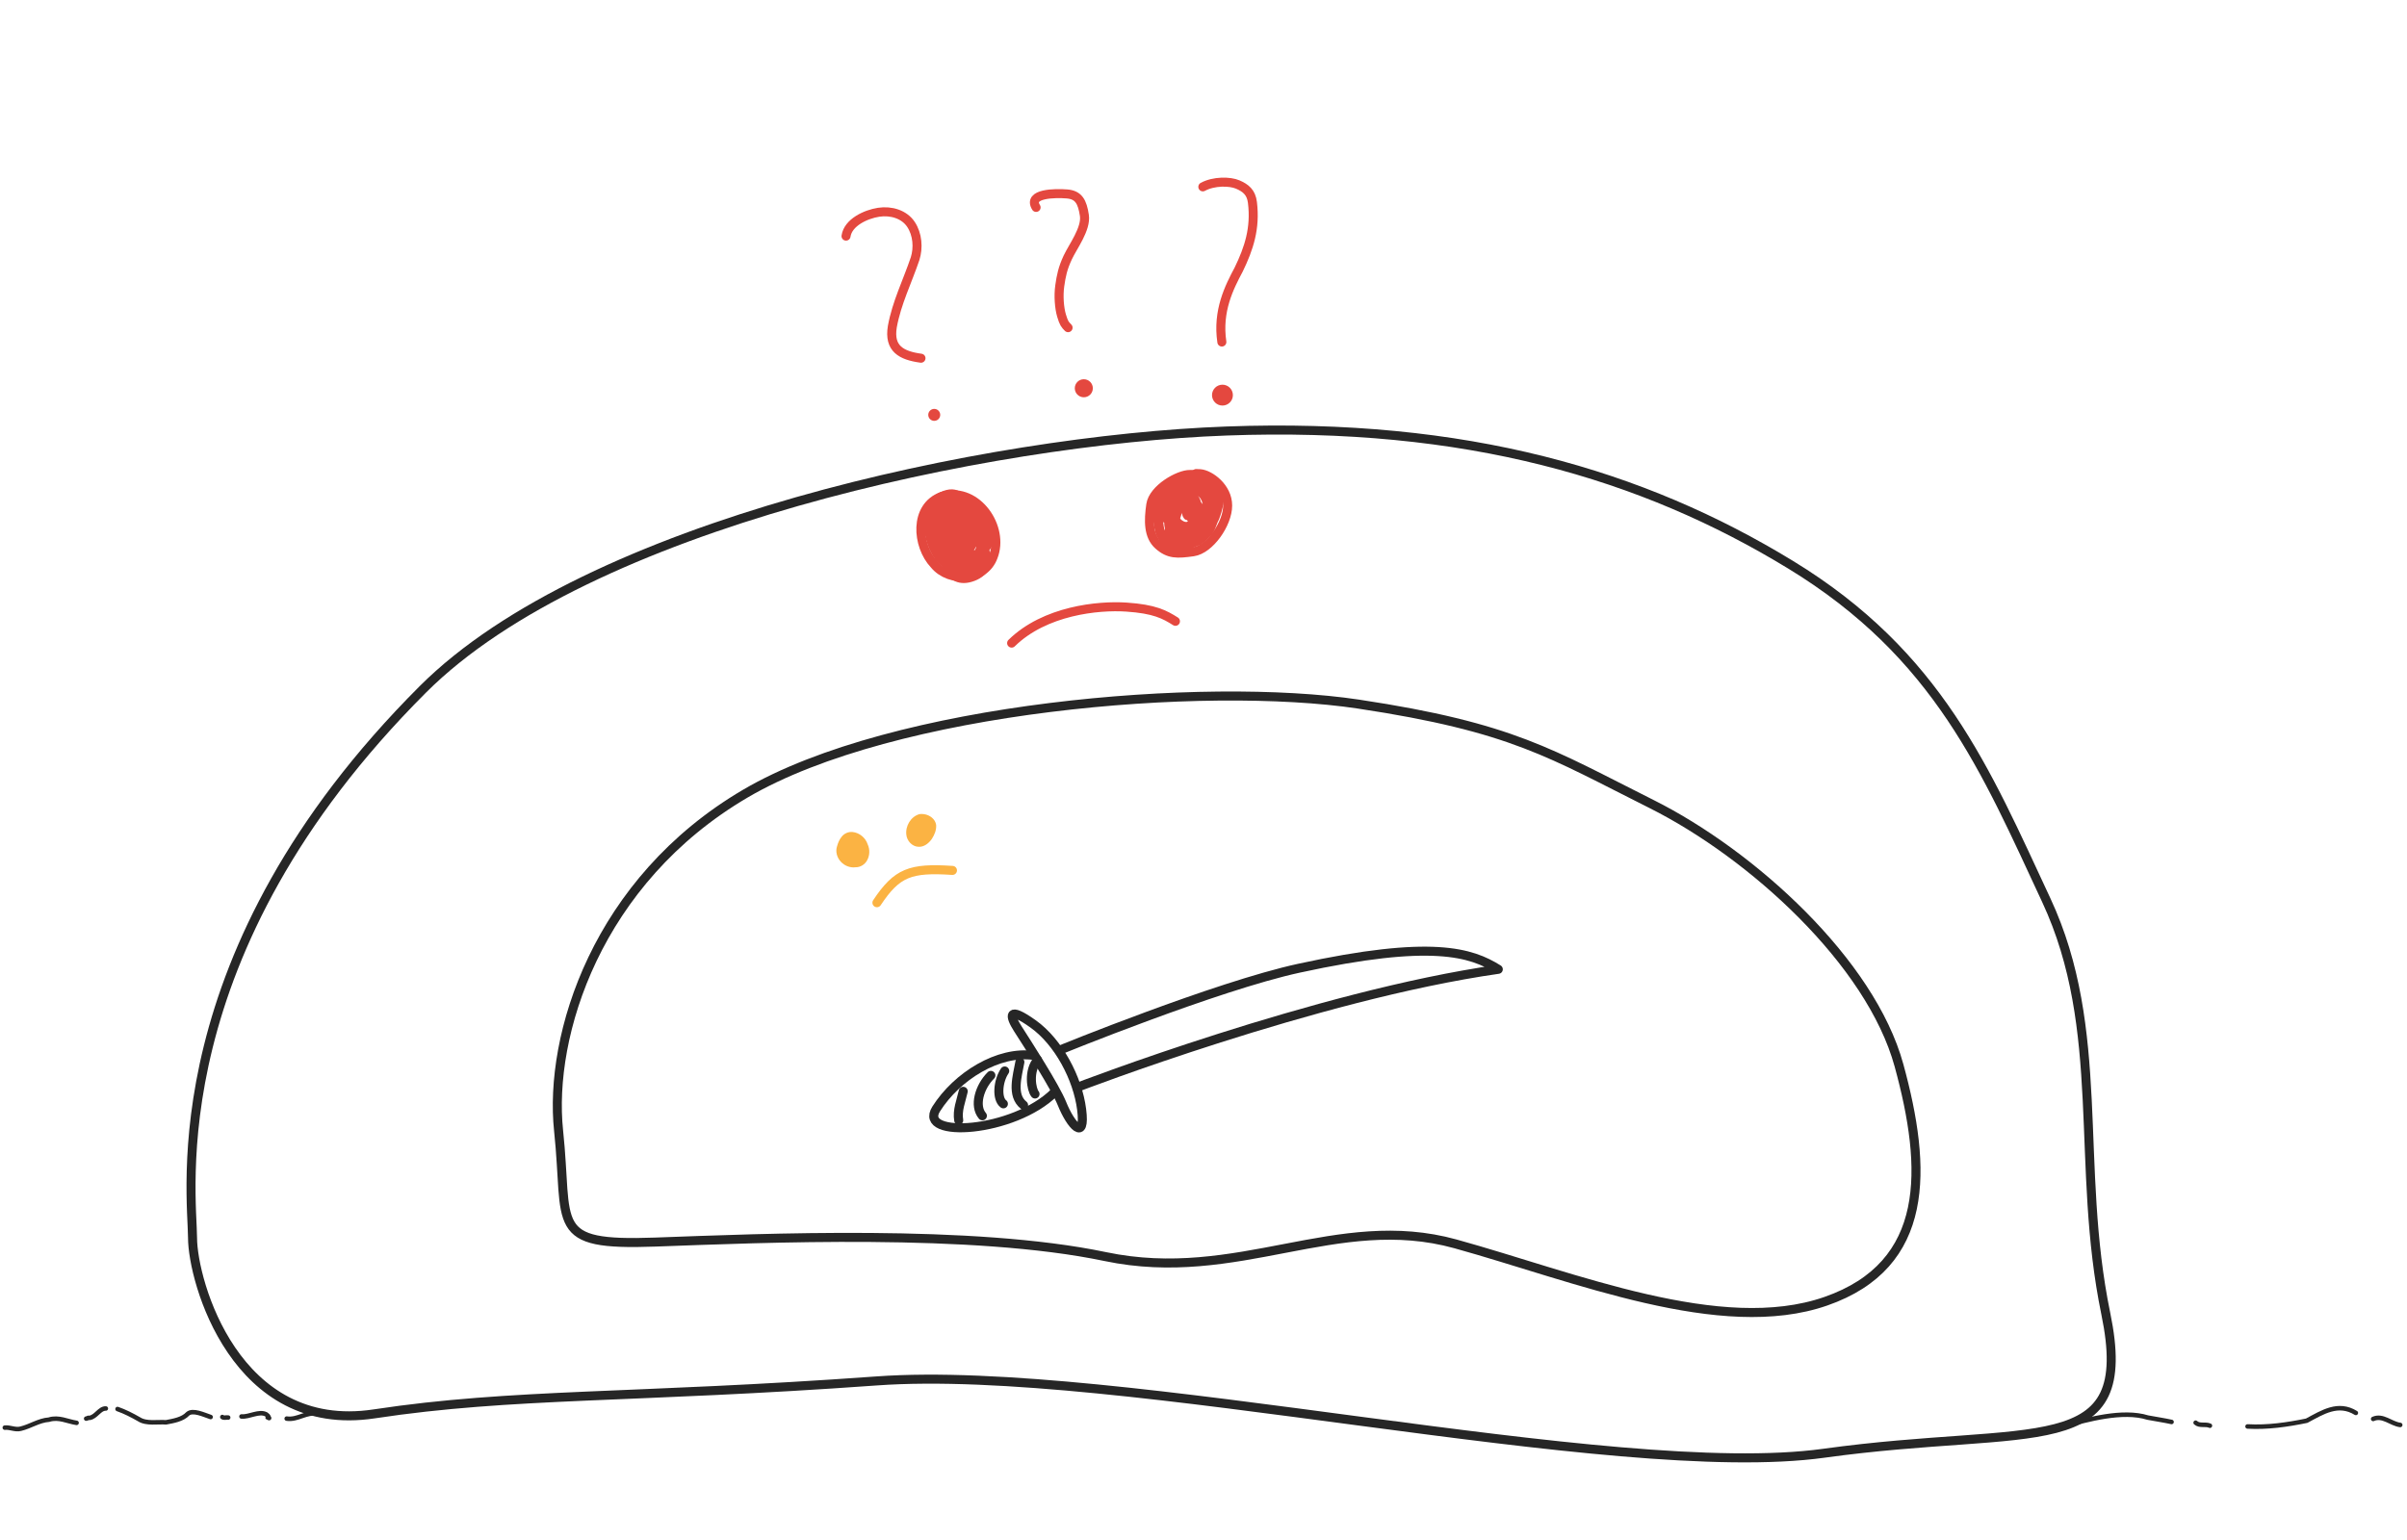<?xml version="1.0" encoding="UTF-8" standalone="no"?>
<!-- Created with Inkscape (http://www.inkscape.org/) -->

<svg
   width="800"
   height="512"
   viewBox="0 0 800 512"
   version="1.1"
   id="svg1"
   xml:space="preserve"
   inkscape:version="1.3.2 (091e20e, 2023-11-25)"
   sodipodi:docname="non-monads.svg"
   xmlns:inkscape="http://www.inkscape.org/namespaces/inkscape"
   xmlns:sodipodi="http://sodipodi.sourceforge.net/DTD/sodipodi-0.dtd"
   xmlns="http://www.w3.org/2000/svg"
   xmlns:svg="http://www.w3.org/2000/svg"><sodipodi:namedview
     id="namedview1"
     pagecolor="#ffffff"
     bordercolor="#999999"
     borderopacity="1"
     inkscape:showpageshadow="2"
     inkscape:pageopacity="0"
     inkscape:pagecheckerboard="0"
     inkscape:deskcolor="#d1d1d1"
     inkscape:document-units="px"
     inkscape:zoom="0.70710679"
     inkscape:cx="173.94827"
     inkscape:cy="229.10259"
     inkscape:window-width="1920"
     inkscape:window-height="1027"
     inkscape:window-x="0"
     inkscape:window-y="25"
     inkscape:window-maximized="1"
     inkscape:current-layer="layer6"
     showgrid="false"><inkscape:page
       x="0"
       y="0"
       width="800"
       height="512"
       id="page38"
       margin="0"
       bleed="0" /></sodipodi:namedview><defs
     id="defs1"><linearGradient
       id="swatch119"><stop
         style="stop-color:#000000;stop-opacity:1;"
         offset="0"
         id="stop119" /></linearGradient><inkscape:path-effect
       effect="spiro"
       id="path-effect51"
       is_visible="true"
       lpeversion="1" /><inkscape:path-effect
       effect="bspline"
       id="path-effect50"
       is_visible="true"
       lpeversion="1.3"
       weight="33.333"
       steps="2"
       helper_size="0"
       apply_no_weight="true"
       apply_with_weight="true"
       only_selected="false"
       uniform="false" /><inkscape:path-effect
       effect="bspline"
       id="path-effect49"
       is_visible="true"
       lpeversion="1.3"
       weight="33.333"
       steps="2"
       helper_size="0"
       apply_no_weight="true"
       apply_with_weight="true"
       only_selected="false"
       uniform="false" /><inkscape:path-effect
       effect="bspline"
       id="path-effect48"
       is_visible="true"
       lpeversion="1.3"
       weight="33.333"
       steps="2"
       helper_size="0"
       apply_no_weight="true"
       apply_with_weight="true"
       only_selected="false"
       uniform="false" /><inkscape:path-effect
       effect="bspline"
       id="path-effect47"
       is_visible="true"
       lpeversion="1.3"
       weight="33.333"
       steps="2"
       helper_size="0"
       apply_no_weight="true"
       apply_with_weight="true"
       only_selected="false"
       uniform="false" /><inkscape:path-effect
       effect="bspline"
       id="path-effect46"
       is_visible="true"
       lpeversion="1.3"
       weight="33.333"
       steps="2"
       helper_size="0"
       apply_no_weight="true"
       apply_with_weight="true"
       only_selected="false"
       uniform="false" /><linearGradient
       id="swatch22"><stop
         style="stop-color:#fbb343;stop-opacity:1;"
         offset="0"
         id="stop22" /></linearGradient><linearGradient
       id="swatch32"><stop
         style="stop-color:#fbb343;stop-opacity:1;"
         offset="0"
         id="stop32" /></linearGradient><linearGradient
       id="swatch31"><stop
         style="stop-color:#fbb343;stop-opacity:1;"
         offset="0"
         id="stop31" /></linearGradient><linearGradient
       id="swatch11"><stop
         style="stop-color:#000000;stop-opacity:1;"
         offset="0"
         id="stop11" /></linearGradient><linearGradient
       id="swatch10"
       inkscape:swatch="solid"
       inkscape:label="jamboard-yellow"
       inkscape:pinned="true"
       gradientTransform="translate(23.324,-6.542)"><stop
         style="stop-color:#fbb343;stop-opacity:1;"
         offset="0"
         id="stop10" /></linearGradient><linearGradient
       id="swatch9"><stop
         style="stop-color:#ffffff;stop-opacity:1;"
         offset="0"
         id="stop9" /></linearGradient><linearGradient
       id="swatch8"><stop
         style="stop-color:#ffffff;stop-opacity:1;"
         offset="0"
         id="stop8" /></linearGradient><linearGradient
       id="swatch7"><stop
         style="stop-color:#ffffff;stop-opacity:1;"
         offset="0"
         id="stop7" /></linearGradient><linearGradient
       id="swatch6"
       inkscape:swatch="solid"
       inkscape:label="jamboard-red"
       inkscape:pinned="true"
       gradientTransform="matrix(0.743,0,0,0.383,192.284,75.907)"><stop
         style="stop-color:#e4483f;stop-opacity:1;"
         offset="0"
         id="stop6" /></linearGradient><linearGradient
       id="swatch5"><stop
         style="stop-color:#609d4a;stop-opacity:1;"
         offset="0"
         id="stop5" /></linearGradient><linearGradient
       id="swatch4"
       inkscape:swatch="solid"
       inkscape:label="jamboard-white"
       inkscape:pinned="true"
       gradientTransform="translate(-0.875,1.102)"><stop
         style="stop-color:#ffffff;stop-opacity:1;"
         offset="0"
         id="stop4" /></linearGradient><linearGradient
       id="swatch3"
       inkscape:swatch="solid"
       inkscape:label="jamboard-charcoal"
       gradientTransform="matrix(0.198,0.005,-0.005,0.198,-1351.419,-47.44)"
       inkscape:pinned="true"><stop
         style="stop-color:#262626;stop-opacity:1;"
         offset="0"
         id="stop3" /></linearGradient><linearGradient
       id="swatch2"
       inkscape:swatch="solid"
       inkscape:label="jamboard-green"
       inkscape:pinned="true"><stop
         style="stop-color:#609d4a;stop-opacity:1;"
         offset="0"
         id="stop2" /></linearGradient><linearGradient
       id="swatch1"
       inkscape:swatch="solid"
       inkscape:label="jamboard-azure"
       inkscape:pinned="true"
       gradientTransform="translate(-2,-1.062)"><stop
         style="stop-color:#00abbf;stop-opacity:1;"
         offset="0"
         id="stop1" /></linearGradient><inkscape:path-effect
       effect="bspline"
       id="path-effect50-6"
       is_visible="true"
       lpeversion="1.3"
       weight="33.333"
       steps="2"
       helper_size="0"
       apply_no_weight="true"
       apply_with_weight="true"
       only_selected="false"
       uniform="false" /></defs><g
     inkscape:groupmode="layer"
     id="layer6"
     inkscape:label="Objects Slide 7"><g
       id="g160"
       inkscape:label="slime inside slime - normal"
       style="display:inline"><g
         id="g58"
         inkscape:label="dirt left of normal slime"><path
           style="fill:none;stroke:url(#swatch3);stroke-width:1.5;stroke-linecap:round;stroke-linejoin:round;stroke-dasharray:none"
           d="m 105.536,470.049 c -3.663,-0.763 -6.601,2.148 -10.253,1.591"
           id="path53" /><path
           style="fill:none;stroke:url(#swatch3);stroke-width:1.5;stroke-linecap:round;stroke-linejoin:round;stroke-dasharray:none"
           d="m 89.449,471.463 c -1.457,-0.143 0.975,0.201 -0.966,-1.224 -2.377,-1.26 -5.639,0.924 -8.226,0.694"
           id="path54" /><path
           style="fill:none;stroke:url(#swatch3);stroke-width:1.5;stroke-linecap:round;stroke-linejoin:round;stroke-dasharray:none"
           d="m 75.837,471.287 c -0.641,-0.128 -1.368,0.258 -1.945,-0.177"
           id="path55" /><path
           style="fill:none;stroke:url(#swatch3);stroke-width:1.5;stroke-linecap:round;stroke-linejoin:round;stroke-dasharray:none"
           d="m 70.004,471.11 c -2.241,-0.737 -5.9,-2.527 -7.601,-1.061 -1.718,1.864 -4.795,2.366 -7.248,2.828 -2.664,-0.222 -6.508,0.591 -8.973,-1.031 -2.272,-1.3 -4.641,-2.52 -7.114,-3.388"
           id="path56" /><path
           style="fill:none;stroke:url(#swatch3);stroke-width:1.5;stroke-linecap:round;stroke-linejoin:round;stroke-dasharray:none"
           d="m 35.179,468.281 c -2.084,-0.095 -3.265,2.848 -5.461,3.124 -0.424,-0.173 -0.696,0.255 -1.08,0.235"
           id="path57" /><path
           style="fill:none;stroke:url(#swatch3);stroke-width:1.5;stroke-linecap:round;stroke-linejoin:round;stroke-dasharray:none"
           d="m 25.456,473.054 c -2.99,-0.436 -5.936,-2.092 -9.192,-1.061 -3.363,0.242 -6.117,2.222 -9.369,3.005 -1.853,0.493 -3.502,-0.546 -5.303,-0.354"
           id="path58" /></g><g
         id="g53"
         inkscape:label="dirt right of normal slime"
         style="display:inline"><path
           style="display:inline;fill:none;stroke:url(#swatch3);stroke-width:1.5;stroke-linecap:round;stroke-linejoin:round;stroke-dasharray:none"
           d="m 685.763,474.172 c 8.028,-2.182 19.716,-5.483 28.07,-2.874 2.636,0.499 5.294,0.883 7.917,1.452"
           id="path43"
           sodipodi:nodetypes="ccc" /><path
           style="display:inline;fill:none;stroke:url(#swatch3);stroke-width:1.5;stroke-linecap:round;stroke-linejoin:round;stroke-dasharray:none"
           d="m 729.75,473 c 1.31,1.202 3.243,0.32 4.75,1"
           id="path44" /><path
           style="display:inline;fill:none;stroke:url(#swatch3);stroke-width:1.5;stroke-linecap:round;stroke-linejoin:round;stroke-dasharray:none"
           d="m 747,474.25 c 6.623,0.376 13.255,-0.594 19.655,-1.909 5.22,-2.782 10.451,-6.225 16.345,-2.591"
           id="path45" /><path
           style="display:inline;fill:none;stroke:url(#swatch3);stroke-width:1.5;stroke-linecap:round;stroke-linejoin:round;stroke-dasharray:none"
           d="m 788.75,471.75 c 3.203,-1.429 5.956,1.632 9,2"
           id="path46" /></g><path
         style="font-variation-settings:normal;opacity:1;fill:none;fill-opacity:1;stroke:url(#swatch3);stroke-width:3;stroke-linecap:round;stroke-linejoin:round;stroke-miterlimit:4;stroke-dasharray:none;stroke-dashoffset:0;stroke-opacity:1"
         d="m 63.993,411.536 c 0.023,14.485 14.335,65.517 60.364,58.533 46.029,-6.985 86.287,-5.123 166.976,-10.953 80.689,-5.83 244.748,33.741 314.88,24.038 70.132,-9.703 103.921,3.196 93.686,-46.362 -10.236,-49.558 0.341,-94.332 -19.792,-137.52 -20.133,-43.189 -35.865,-81.556 -85.005,-111.535 -49.14,-29.979 -107.812,-47.363 -187.421,-44.441 -79.609,2.922 -212.308,31.096 -267.118,85.873 -88.076,88.022 -76.593,167.882 -76.57,182.367 z"
         id="path136"
         sodipodi:nodetypes="zzzzzzzzzz"
         inkscape:label="outer slime outline" /><path
         style="font-variation-settings:normal;opacity:1;fill:none;fill-opacity:1;stroke:url(#swatch3);stroke-width:3;stroke-linecap:round;stroke-linejoin:round;stroke-miterlimit:4;stroke-dasharray:none;stroke-dashoffset:0;stroke-opacity:1"
         d="m 217.789,412.95 c 35.744,-1.29 105.52,-4.406 149.585,4.826 44.065,9.232 76.838,-15.182 116.384,-4.226 39.546,10.956 88.221,31.203 123.074,19.073 34.853,-12.13 33.747,-44.033 24.325,-78.422 -9.422,-34.389 -48.873,-70.176 -82.255,-86.893 -33.382,-16.717 -46.211,-25.508 -97.361,-33.212 -51.151,-7.704 -154.471,0.799 -203.816,29.762 -49.346,28.964 -65.427,80.312 -62.065,112.093 3.362,31.781 -3.615,38.29 32.129,37 z"
         id="path137"
         sodipodi:nodetypes="zzzzzzzzzz"
         inkscape:label="inner slime outline" /><g
         id="g142"
         inkscape:label="outer slime face"><g
           id="g139"
           inkscape:label="eye 1"><path
             style="font-variation-settings:normal;opacity:1;fill:none;fill-opacity:1;stroke:url(#swatch6);stroke-width:3;stroke-linecap:round;stroke-linejoin:round;stroke-miterlimit:4;stroke-dasharray:none;stroke-dashoffset:0;stroke-opacity:1"
             d="m 313.072,165.021 c -9.4,3.368 -8.417,16.447 -2.547,22.642 5.128,6.267 16.66,5.421 19.567,-2.525 3.857,-9.795 -5.308,-23.09 -16.277,-20.291 z"
             id="path138" /><path
             style="font-variation-settings:normal;opacity:1;fill:none;fill-opacity:1;stroke:url(#swatch6);stroke-width:3;stroke-linecap:round;stroke-linejoin:round;stroke-miterlimit:4;stroke-dasharray:none;stroke-dashoffset:0;stroke-opacity:1"
             d="m 313.072,165.021 c -5.39,2.467 -5.916,13.138 -1.146,19.999 4.769,6.86 14.69,2.835 14.426,-6.312 -0.264,-9.148 -11.532,-16.854 -15.754,-9.043 -4.222,7.812 5.222,19.129 12.606,16.272 7.384,-2.857 5.25,-14.344 -1.707,-18.321 -6.958,-3.978 -16.535,9.277 -7.963,13.877 8.571,4.601 9.831,-13.765 1.389,-8.525 -8.442,5.24 6.592,15.998 6.841,6.571 0.25,-9.427 -11.749,-0.04 -5.069,4.187 6.679,4.227 9.441,-12.208 1.667,-9.253 -7.774,2.955 3.411,11.763 4.456,3.214 1.046,-8.549 -8.964,-8.639 -9.538,-0.63 -0.573,8.009 1.579,17.862 10.073,14.668 8.494,-3.194 4.111,-13.847 -4.826,-13.585 -8.937,0.262 1.188,11.781 4.857,2.177 3.668,-9.604 -11.404,-15.265 -12.157,-5.545 -0.753,9.719 10.373,13.097 15.991,7.713 5.618,-5.384 -3.872,-16.939 -8.984,-11.345 -5.112,5.593 -6.614,17.435 2.024,18.368 8.638,0.932 6.93,-13.329 1.046,-18.708 -5.884,-5.379 -14.259,5.663 -5.946,10.186 8.313,4.523 12.469,-5.157 8.364,-10.152 -4.105,-4.995 -5.26,-8.278 -10.65,-5.812 z"
             id="path139"
             sodipodi:nodetypes="zzzzzzzzzzzzzzzzzzzzzzzz" /></g><g
           id="g141"
           inkscape:label="eye 2"><path
             style="font-variation-settings:normal;opacity:1;fill:none;fill-opacity:1;stroke:url(#swatch6);stroke-width:3;stroke-linecap:round;stroke-linejoin:round;stroke-miterlimit:4;stroke-dasharray:none;stroke-dashoffset:0;stroke-opacity:1"
             d="m 395.5,157.75 c -3.712,-0.075 -12.264,4.742 -13.023,10.044 -0.759,5.302 -0.865,10.446 2.563,13.476 3.428,3.03 6.172,2.941 11.587,2.168 5.415,-0.772 11.395,-9.262 11.4,-15.353 0.006,-6.09 -5.891,-10.31 -9.085,-10.589 -3.194,-0.279 0.269,0.328 -3.443,0.253 z"
             id="path140"
             sodipodi:nodetypes="zzzzzzz" /><path
             style="font-variation-settings:normal;opacity:1;fill:none;fill-opacity:1;stroke:url(#swatch6);stroke-width:3;stroke-linecap:round;stroke-linejoin:round;stroke-miterlimit:4;stroke-dasharray:none;stroke-dashoffset:0;stroke-opacity:1"
             d="m 397.212,157.692 c 0.395,1.039 -0.315,2.13 -1.33,2.429 -1.869,0.601 -3.818,1.006 -5.576,1.92 -2.758,1.256 -5.023,3.784 -5.458,6.845 -0.424,2.739 0.044,5.536 0.705,8.197 0.494,1.53 1.93,2.865 3.618,2.725 1.584,0.118 3.109,0.947 4.721,0.571 2.458,-0.099 4.743,-1.368 6.353,-3.189 1.644,-1.512 3.33,-3.417 3.255,-5.799 0.153,-1.835 0.862,-3.675 0.522,-5.517 -0.656,-1.684 -1.279,-3.529 -2.848,-4.598 -1.717,-1.362 -4.359,-2.045 -6.263,-0.66 -2.218,0.99 -4.752,2.05 -5.781,4.436 -1.258,2.272 -2.462,5.13 -1.196,7.658 1.455,2.128 3.721,3.793 6.33,4.076 2.144,0.533 4.066,-1.151 5.092,-2.869 1.137,-1.846 1.794,-4.003 1.895,-6.163 -0.207,-2.244 -1.823,-4.736 -4.276,-4.797 -2.19,-0.036 -3.587,1.899 -4.994,3.286 -1.778,1.971 -2.482,5.332 -0.591,7.464 1.045,1.056 2.898,1.885 4.23,0.863 1.632,-1.671 2.391,-4.134 2.147,-6.444 -0.67,-1.536 -2.025,0.42 -2.348,1.261 -0.529,0.878 -0.624,2.551 0.672,2.757 1.156,0.204 2.017,-0.972 1.866,-2.045 0.202,-1.284 -1.157,-2.825 -2.476,-2.294 -0.797,0.847 -1.643,2.574 -0.785,3.622 1.292,0.47 2.509,-0.979 2.485,-2.211 0.087,-1.407 -0.769,-3.041 -2.267,-3.262 -2.115,0.357 -3.138,2.562 -3.607,4.432 -0.513,1.487 -1.137,3.281 -0.312,4.764 0.917,1.148 2.555,0.535 3.74,0.266 1.951,-0.544 4.086,-1.796 4.479,-3.947 0.163,-1.786 -0.743,-4.052 -2.738,-4.288 -2.188,-0.266 -4.058,1.333 -5.348,2.915 -1.029,1.619 -1.801,3.42 -2.117,5.318 -0.688,0.839 -0.493,2.218 0.531,2.685 1.646,0.823 3.663,0.257 5.13,-0.698 2.306,-1.548 3.595,-4.414 3.271,-7.168 -0.026,-1.8 0.012,-4.067 -1.713,-5.152 -1.5,-0.934 -3.801,-1.319 -5.083,0.179 -1.551,2.015 -1.204,4.753 -2.288,6.974 -0.509,1.282 -0.753,3.086 0.546,3.994 2.593,1.965 6.353,2.923 9.348,1.299 1.339,-0.804 2.137,-2.247 2.955,-3.533 0.611,-1.15 1.393,-2.285 1.403,-3.634 0.136,-1.506 0.204,-3.118 -0.377,-4.536 -1.104,-1.632 -2.644,-2.984 -4.382,-3.9 -2.887,-1.169 -6.399,-0.24 -8.432,2.092 -1.546,1.316 -3.379,2.579 -3.962,4.639 -1.375,3.359 -0.997,7.317 0.685,10.494 0.565,0.987 1.48,1.851 2.679,1.838 1.537,0.183 3.093,0.465 4.641,0.355 1.572,-0.28 3.004,-1.055 4.483,-1.605 1.269,-0.914 2.337,-2.104 3.383,-3.25 0.868,-1.342 1.137,-2.964 1.923,-4.347 1.128,-3.02 2.12,-6.429 1.024,-9.603 -0.749,-1.831 -2.552,-3.082 -4.478,-3.397 -0.918,-0.476 -3.563,0.008 -3.089,-1.451 z"
             id="path141" /></g><path
           style="font-variation-settings:normal;opacity:1;fill:none;fill-opacity:1;stroke:url(#swatch6);stroke-width:3;stroke-linecap:round;stroke-linejoin:round;stroke-miterlimit:4;stroke-dasharray:none;stroke-dashoffset:0;stroke-opacity:1"
           d="m 336.229,213.811 c 11.049,-10.824 28.738,-12.599 38.132,-11.975 9.394,0.624 12.729,2.468 16.315,4.726"
           id="path142"
           sodipodi:nodetypes="czc"
           inkscape:label="mouth" /></g><g
         id="g152"
         inkscape:label="question marks"><path
           style="font-variation-settings:normal;opacity:1;fill:none;fill-opacity:1;stroke:url(#swatch6);stroke-width:3;stroke-linecap:round;stroke-linejoin:round;stroke-miterlimit:4;stroke-dasharray:none;stroke-dashoffset:0;stroke-opacity:1"
           d="m 281.19,78.5 c 0.679,-4.585 6.613,-7.278 10.818,-7.928 4.205,-0.65 8.544,0.7 10.759,4.019 2.215,3.32 2.516,7.809 1.377,11.411 -2.569,7.606 -6.123,14.659 -7.564,22.586 -1.215,7.332 2.963,9.613 9.52,10.506"
           id="path143"
           sodipodi:nodetypes="czzzzz" /><path
           style="font-variation-settings:normal;opacity:1;fill:none;fill-opacity:1;stroke:url(#swatch6);stroke-width:3;stroke-linecap:round;stroke-linejoin:round;stroke-miterlimit:4;stroke-dasharray:none;stroke-dashoffset:0;stroke-opacity:1"
           d="m 344.361,68.954 c -2.935,-4.72 6.37,-4.788 10.266,-4.475 3.896,0.313 5.099,2.644 5.779,7.116 0.681,4.472 -3.837,10.383 -5.524,14.003 -1.686,3.62 -2.176,6.065 -2.655,9.42 -0.479,3.355 -0.159,7.382 0.597,9.922 0.755,2.539 1.14,2.965 2.166,4"
           id="path144"
           sodipodi:nodetypes="czzzzzz" /><path
           style="font-variation-settings:normal;opacity:1;fill:none;fill-opacity:1;stroke:url(#swatch6);stroke-width:3;stroke-linecap:round;stroke-linejoin:round;stroke-miterlimit:4;stroke-dasharray:none;stroke-dashoffset:0;stroke-opacity:1"
           d="m 399.781,62.122 c 3.65,-1.978 8.975,-1.908 11.612,-0.771 2.638,1.137 4.459,2.584 4.871,5.956 1.049,8.575 -1.155,15.252 -4.552,22.274 -3.134,5.886 -7.16,13.755 -5.613,24.13"
           id="path145"
           sodipodi:nodetypes="czszz" /><circle
           style="font-variation-settings:normal;opacity:1;fill:url(#swatch6);fill-opacity:1;stroke:none;stroke-width:3;stroke-linecap:round;stroke-linejoin:round;stroke-miterlimit:4;stroke-dasharray:none;stroke-dashoffset:0;stroke-opacity:1"
           id="path146"
           cx="310.508"
           cy="137.93"
           r="1.989" /><circle
           style="font-variation-settings:normal;opacity:1;fill:url(#swatch6);fill-opacity:1;stroke:none;stroke-width:2.441;stroke-linecap:round;stroke-linejoin:round;stroke-miterlimit:4;stroke-dasharray:none;stroke-dashoffset:0;stroke-opacity:1"
           id="path147"
           cx="360.22"
           cy="129.081"
           r="3" /><circle
           style="font-variation-settings:normal;opacity:1;fill:url(#swatch6);fill-opacity:1;stroke:none;stroke-width:3;stroke-linecap:round;stroke-linejoin:round;stroke-miterlimit:4;stroke-dasharray:none;stroke-dashoffset:0;stroke-opacity:1"
           id="path148"
           cx="406.299"
           cy="131.367"
           r="3.469" /></g><g
         id="g151"
         inkscape:label="inner slime face"><path
           style="font-variation-settings:normal;opacity:1;fill:url(#swatch10);fill-opacity:1;stroke:none;stroke-width:3;stroke-linecap:round;stroke-linejoin:round;stroke-miterlimit:4;stroke-dasharray:none;stroke-dashoffset:0;stroke-opacity:1"
           d="m 278.244,281.244 c -0.669,1.836 -0.056,3.962 1.293,5.329 1.228,1.303 3.078,2.011 4.862,1.759 1.55,0.022 3.023,-0.899 3.766,-2.245 0.938,-1.622 1.004,-3.695 0.211,-5.387 -0.69,-2.177 -2.758,-3.87 -5.036,-4.084 -1.377,-0.138 -2.772,0.496 -3.611,1.588 -0.723,0.881 -1.184,1.948 -1.485,3.039 z"
           id="path149" /><path
           style="font-variation-settings:normal;opacity:1;fill:url(#swatch10);fill-opacity:1;stroke:none;stroke-width:3;stroke-linecap:round;stroke-linejoin:round;stroke-miterlimit:4;stroke-dasharray:none;stroke-dashoffset:0;stroke-opacity:1"
           d="m 305.656,270.656 c -2.917,0.766 -4.792,3.97 -4.421,6.894 0.216,2.01 1.874,3.848 3.942,3.975 1.902,0.161 3.556,-1.169 4.565,-2.663 0.878,-1.356 1.525,-2.97 1.396,-4.609 -0.281,-1.949 -2.135,-3.305 -3.997,-3.569 -0.491,-0.077 -0.992,-0.089 -1.485,-0.028 z"
           id="path150" /><path
           style="font-variation-settings:normal;opacity:1;fill:none;fill-opacity:1;stroke:url(#swatch10);stroke-width:3;stroke-linecap:round;stroke-linejoin:round;stroke-miterlimit:4;stroke-dasharray:none;stroke-dashoffset:0;stroke-opacity:1"
           d="m 316.563,289.383 c -14.028,-0.922 -18.429,0.706 -25.102,10.739"
           id="path151"
           sodipodi:nodetypes="cc" /></g><g
         id="g159"
         inkscape:label="sword"><path
           id="path152"
           style="font-variation-settings:normal;opacity:1;fill:none;fill-opacity:1;stroke:url(#swatch3);stroke-width:3;stroke-linecap:round;stroke-linejoin:round;stroke-miterlimit:4;stroke-dasharray:none;stroke-dashoffset:0;stroke-opacity:1"
           d="m 343.654,350.902 c -11.834,-1.66 -25.591,6.882 -32.499,17.789 -6.3,9.947 25.754,8.003 39.393,-5.591"
           sodipodi:nodetypes="csc" /><path
           style="font-variation-settings:normal;opacity:1;fill:none;fill-opacity:1;stroke:url(#swatch3);stroke-width:3;stroke-linecap:round;stroke-linejoin:round;stroke-miterlimit:4;stroke-dasharray:none;stroke-dashoffset:0;stroke-opacity:1"
           d="m 338.279,342.027 c -2.746,-4.29 -3.427,-7.707 5.132,-1.58 8.387,6.005 14.763,18.034 16.08,28.37 1.42,11.145 -3.698,5.153 -6.489,-1.804 -2.319,-5.78 -11.377,-19.758 -14.723,-24.986 z"
           id="path153"
           sodipodi:nodetypes="sssss" /><path
           style="font-variation-settings:normal;opacity:1;fill:none;fill-opacity:1;stroke:url(#swatch3);stroke-width:3;stroke-linecap:round;stroke-linejoin:round;stroke-miterlimit:4;stroke-dasharray:none;stroke-dashoffset:0;stroke-opacity:1"
           d="m 344.85,352.4 c -3.144,3.662 -2.052,9.898 -0.843,11.318"
           id="path154"
           sodipodi:nodetypes="cc" /><path
           style="font-variation-settings:normal;opacity:1;fill:none;fill-opacity:1;stroke:url(#swatch3);stroke-width:3;stroke-linecap:round;stroke-linejoin:round;stroke-miterlimit:4;stroke-dasharray:none;stroke-dashoffset:0;stroke-opacity:1"
           d="m 338.969,353.111 c -0.837,4.689 -2.874,11.019 1.237,14.319"
           id="path155"
           sodipodi:nodetypes="cc" /><path
           style="font-variation-settings:normal;opacity:1;fill:none;fill-opacity:1;stroke:url(#swatch3);stroke-width:3;stroke-linecap:round;stroke-linejoin:round;stroke-miterlimit:4;stroke-dasharray:none;stroke-dashoffset:0;stroke-opacity:1"
           d="m 333.931,356.062 c -2.299,3.404 -2.702,9.253 -0.442,10.926"
           id="path156"
           sodipodi:nodetypes="cc" /><path
           style="font-variation-settings:normal;opacity:1;fill:none;fill-opacity:1;stroke:url(#swatch3);stroke-width:3;stroke-linecap:round;stroke-linejoin:round;stroke-miterlimit:4;stroke-dasharray:none;stroke-dashoffset:0;stroke-opacity:1"
           d="m 329.335,357.531 c -3.804,3.794 -5.66,10.115 -2.828,13.435"
           id="path157"
           sodipodi:nodetypes="cc" /><path
           style="font-variation-settings:normal;opacity:1;fill:none;fill-opacity:1;stroke:url(#swatch3);stroke-width:3;stroke-linecap:round;stroke-linejoin:round;stroke-miterlimit:4;stroke-dasharray:none;stroke-dashoffset:0;stroke-opacity:1"
           d="m 320.143,362.825 c -0.704,3.164 -2.08,6.328 -1.503,9.641"
           id="path158" /><path
           style="font-variation-settings:normal;opacity:1;fill:none;fill-opacity:1;stroke:url(#swatch3);stroke-width:3;stroke-linecap:round;stroke-linejoin:round;stroke-miterlimit:4;stroke-dasharray:none;stroke-dashoffset:0;stroke-opacity:1"
           d="m 357.973,361.525 c 0,0 79.516,-30.631 140.007,-39.261 -8.984,-5.619 -22.085,-9.987 -66.291,-0.354 -27.566,6.007 -79.64,27.278 -79.64,27.278"
           id="path159"
           sodipodi:nodetypes="ccsc" /></g></g></g></svg>
